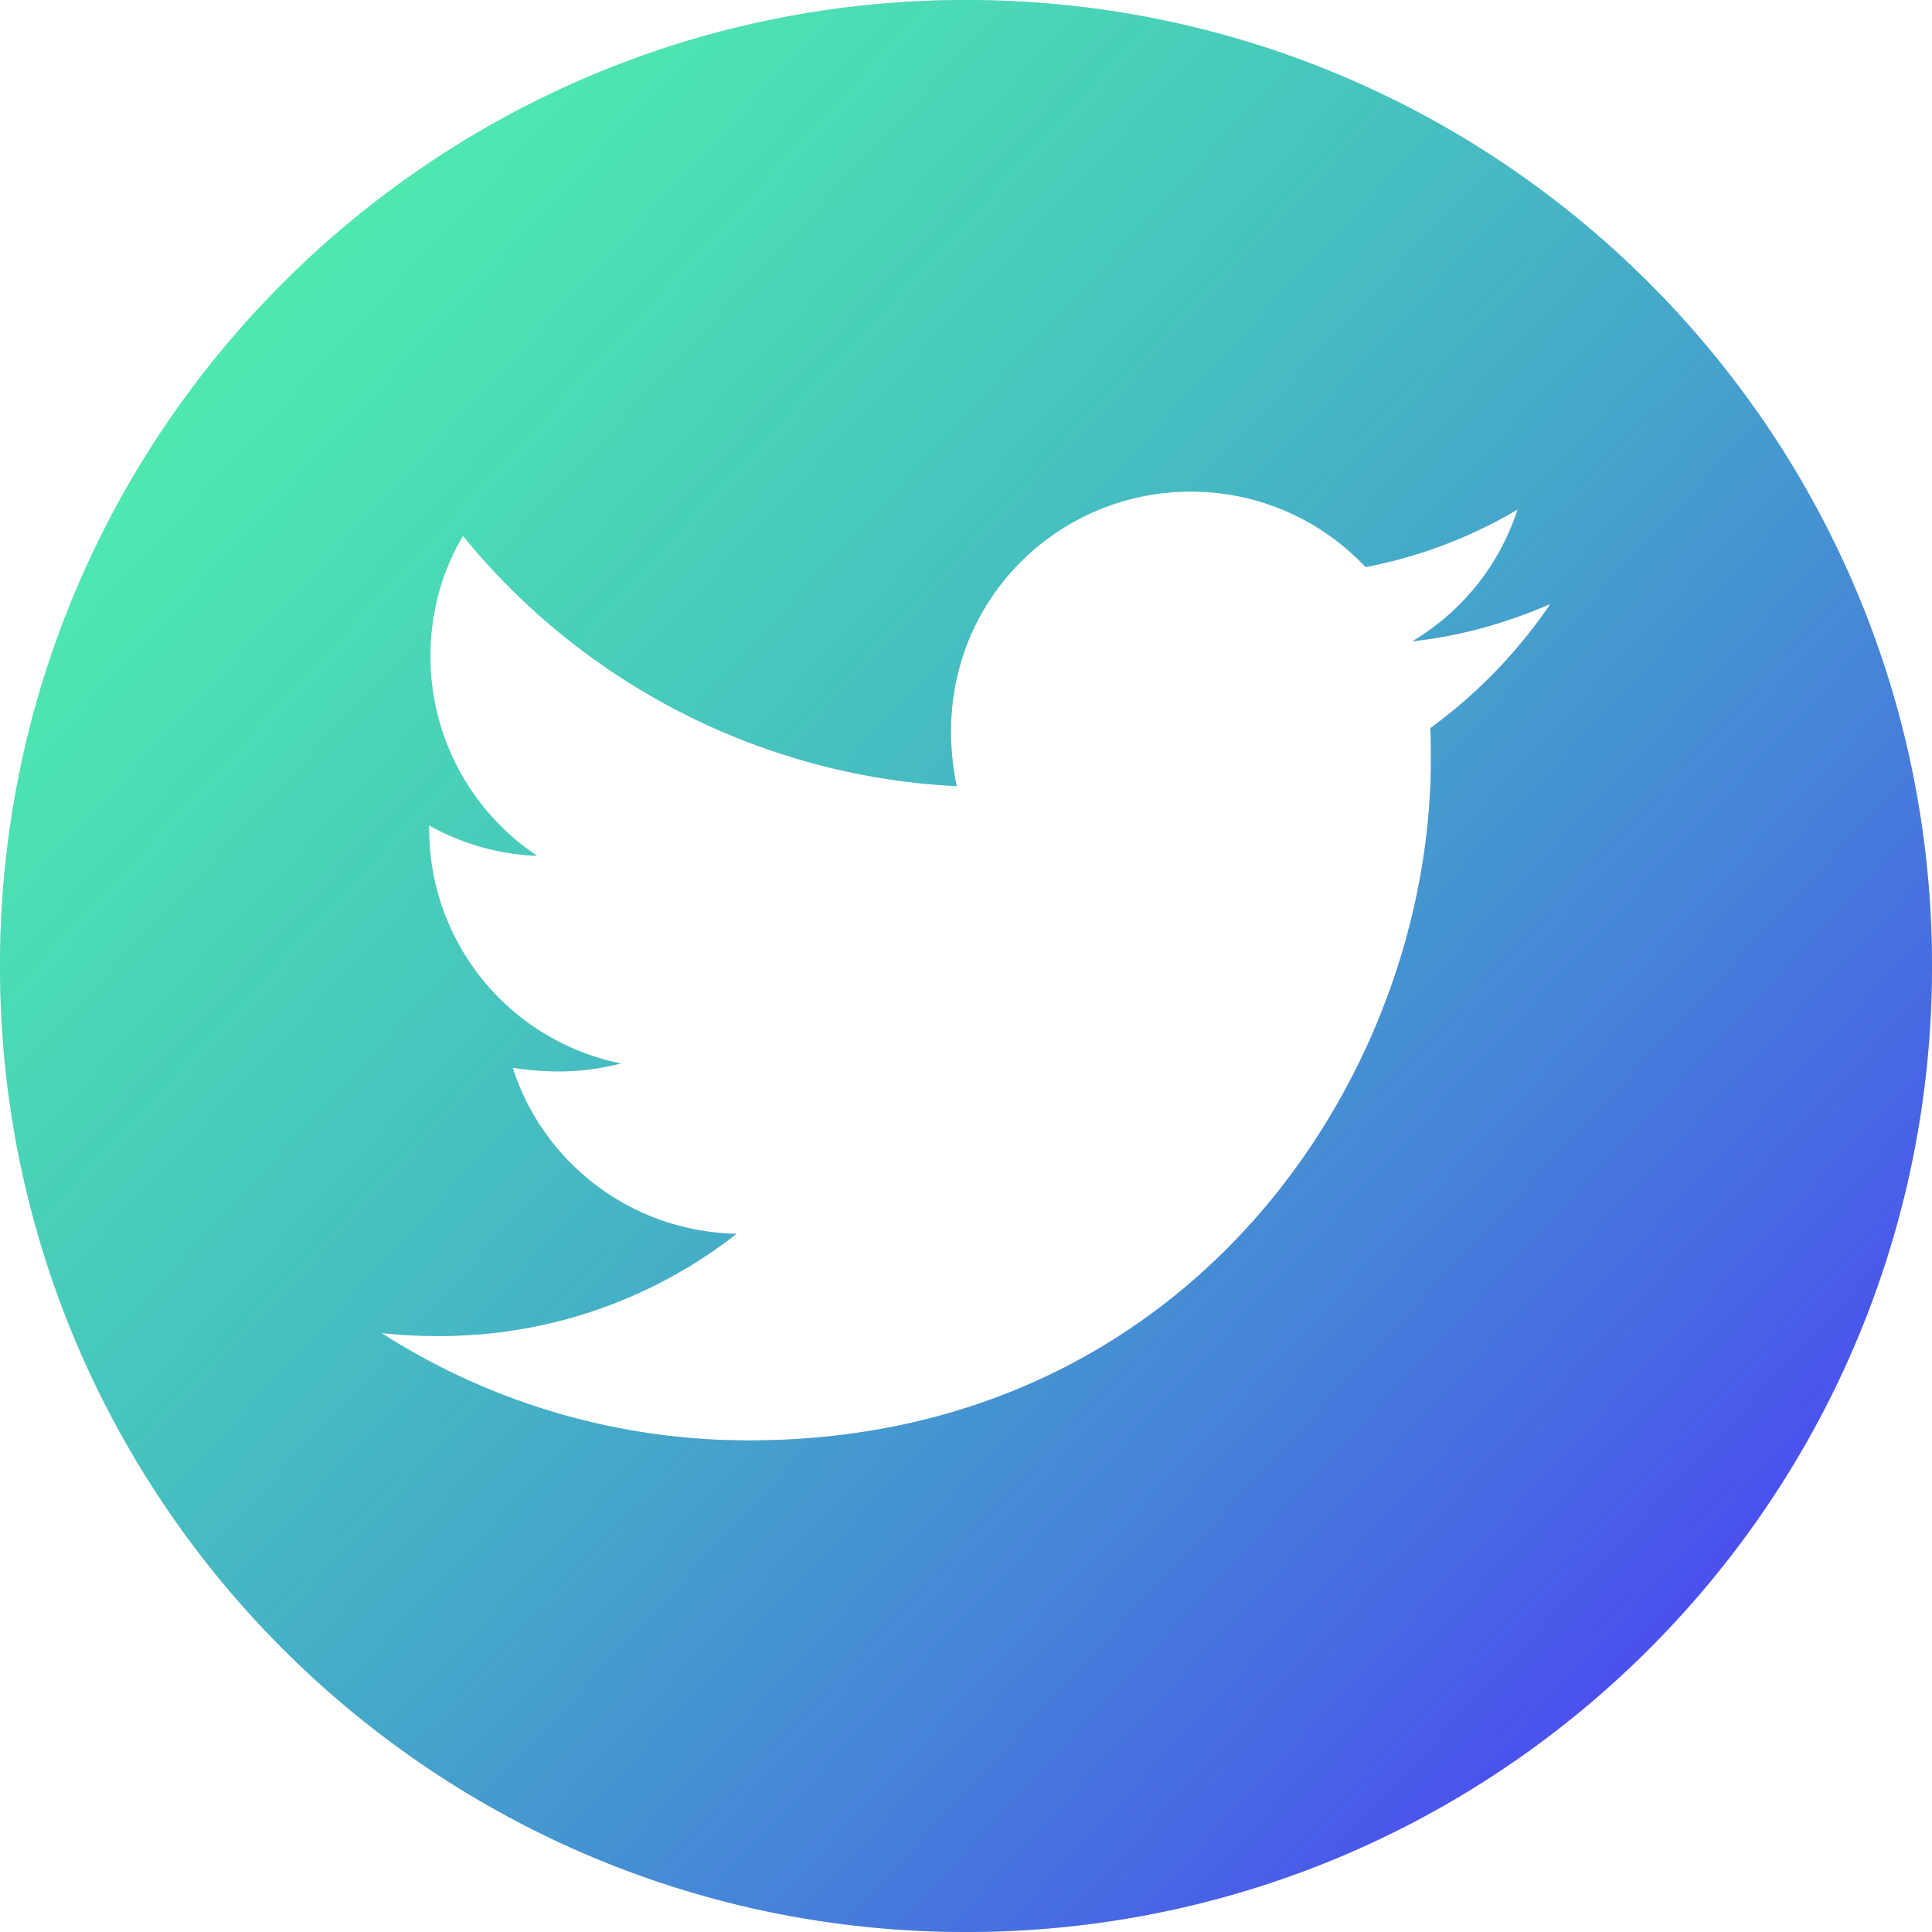 <svg width="70" height="70" fill="none" xmlns="http://www.w3.org/2000/svg"><path d="M35 0C15.672 0 0 15.672 0 35s15.672 35 35 35 35-15.672 35-35S54.328 0 35 0Zm16.82 26.383c.024.367.024.75.024 1.125 0 11.469-8.735 24.68-24.696 24.68a24.61 24.61 0 0 1-13.328-3.891c.703.078 1.375.11 2.094.11 4.063 0 7.797-1.376 10.774-3.704-3.813-.078-7.016-2.578-8.11-6.016 1.336.196 2.54.196 3.914-.156a8.672 8.672 0 0 1-6.945-8.515v-.11a8.682 8.682 0 0 0 3.914 1.102 8.682 8.682 0 0 1-3.867-7.219c0-1.617.422-3.094 1.18-4.375a24.632 24.632 0 0 0 17.89 9.07c-1.227-5.898 3.18-10.672 8.477-10.672a8.66 8.66 0 0 1 6.336 2.735 17.142 17.142 0 0 0 5.507-2.086 8.637 8.637 0 0 1-3.812 4.773c1.75-.187 3.437-.672 5-1.351a18.184 18.184 0 0 1-4.352 4.5Z" fill="#C4C4C4"/><path d="M35 0C15.672 0 0 15.672 0 35s15.672 35 35 35 35-15.672 35-35S54.328 0 35 0Zm16.82 26.383c.024.367.024.75.024 1.125 0 11.469-8.735 24.68-24.696 24.68a24.61 24.61 0 0 1-13.328-3.891c.703.078 1.375.11 2.094.11 4.063 0 7.797-1.376 10.774-3.704-3.813-.078-7.016-2.578-8.11-6.016 1.336.196 2.54.196 3.914-.156a8.672 8.672 0 0 1-6.945-8.515v-.11a8.682 8.682 0 0 0 3.914 1.102 8.682 8.682 0 0 1-3.867-7.219c0-1.617.422-3.094 1.18-4.375a24.632 24.632 0 0 0 17.89 9.07c-1.227-5.898 3.18-10.672 8.477-10.672a8.66 8.66 0 0 1 6.336 2.735 17.142 17.142 0 0 0 5.507-2.086 8.637 8.637 0 0 1-3.812 4.773c1.75-.187 3.437-.672 5-1.351a18.184 18.184 0 0 1-4.352 4.5Z" fill="url(#a)"/><defs><linearGradient id="a" x1="9.588" y1="11.998" x2="62.245" y2="60.831" gradientUnits="userSpaceOnUse"><stop stop-color="#00FFA3" stop-opacity=".6"/><stop offset="1" stop-color="#4B48F1"/></linearGradient></defs></svg>